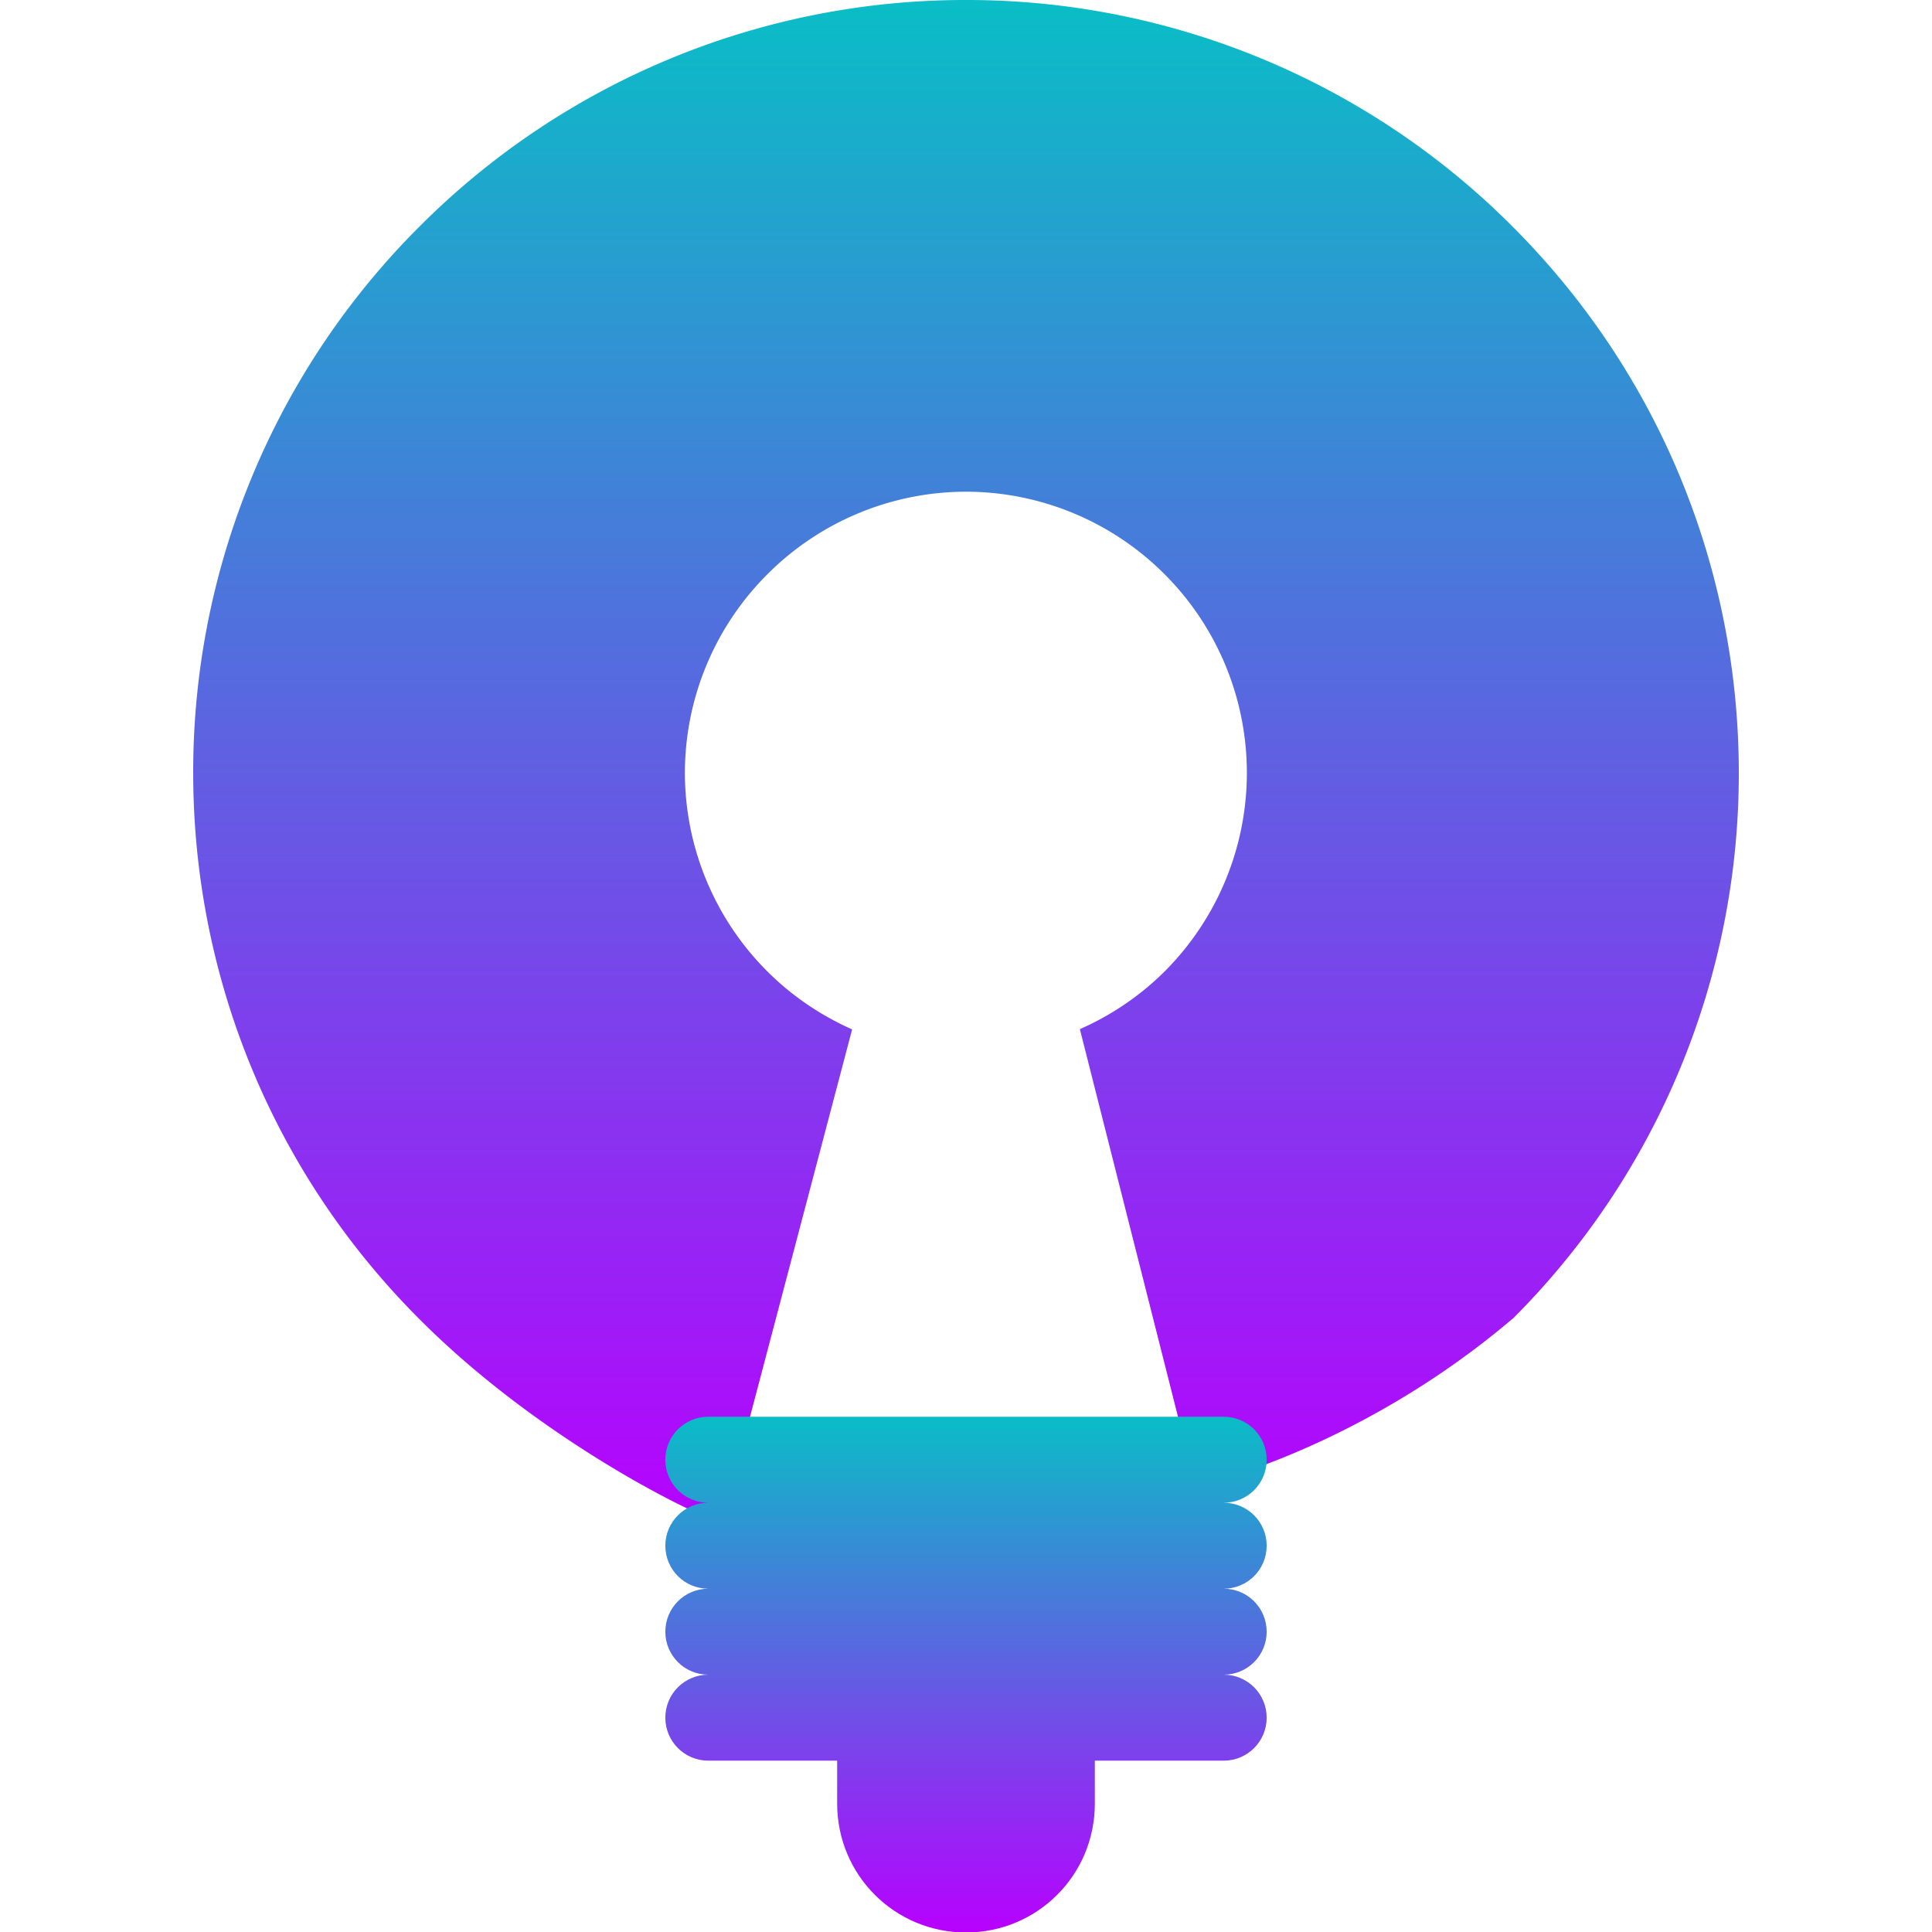 <?xml version="1.0" encoding="UTF-8" standalone="no"?>
<svg
   width="16"
   height="16"
   version="1"
   id="svg9"
   xmlns:xlink="http://www.w3.org/1999/xlink"
   xmlns="http://www.w3.org/2000/svg"
   xmlns:svg="http://www.w3.org/2000/svg"
   xmlns:rdf="http://www.w3.org/1999/02/22-rdf-syntax-ns#"
   xmlns:cc="http://creativecommons.org/ns#"
   xmlns:dc="http://purl.org/dc/elements/1.1/">
   <defs>
   <style id="current-color-scheme" type="text/css">
   .ColorScheme-Text { color: #0abdc6; } .ColorScheme-Highlight { color:#5294e2; }
  </style>
  <linearGradient id="arrongin" x1="0%" x2="0%" y1="0%" y2="100%">
   <stop offset="0%" style="stop-color:#dd9b44; stop-opacity:1"/>
   <stop offset="100%" style="stop-color:#ad6c16; stop-opacity:1"/>
  </linearGradient>
  <linearGradient id="aurora" x1="0%" x2="0%" y1="0%" y2="100%">
   <stop offset="0%" style="stop-color:#09D4DF; stop-opacity:1"/>
   <stop offset="100%" style="stop-color:#9269F4; stop-opacity:1"/>
  </linearGradient>
  <linearGradient id="cyberneon" x1="0%" x2="0%" y1="0%" y2="100%">
    <stop offset="0" style="stop-color:#0abdc6; stop-opacity:1"/>
    <stop offset="1" style="stop-color:#ea00d9; stop-opacity:1"/>
  </linearGradient>
  <linearGradient id="fitdance" x1="0%" x2="0%" y1="0%" y2="100%">
   <stop offset="0%" style="stop-color:#1AD6AB; stop-opacity:1"/>
   <stop offset="100%" style="stop-color:#329DB6; stop-opacity:1"/>
  </linearGradient>
  <linearGradient id="oomox" x1="0%" x2="0%" y1="0%" y2="100%">
   <stop offset="0%" style="stop-color:#0abdc6; stop-opacity:1"/>
   <stop offset="100%" style="stop-color:#b800ff; stop-opacity:1"/>
  </linearGradient>
  <linearGradient id="rainblue" x1="0%" x2="0%" y1="0%" y2="100%">
   <stop offset="0%" style="stop-color:#00F260; stop-opacity:1"/>
   <stop offset="100%" style="stop-color:#0575E6; stop-opacity:1"/>
  </linearGradient>
  <linearGradient id="sunrise" x1="0%" x2="0%" y1="0%" y2="100%">
   <stop offset="0%" style="stop-color: #FF8501; stop-opacity:1"/>
   <stop offset="100%" style="stop-color: #FFCB01; stop-opacity:1"/>
  </linearGradient>
  <linearGradient id="telinkrin" x1="0%" x2="0%" y1="0%" y2="100%">
   <stop offset="0%" style="stop-color: #b2ced6; stop-opacity:1"/>
   <stop offset="100%" style="stop-color: #6da5b7; stop-opacity:1"/>
  </linearGradient>
  <linearGradient id="60spsycho" x1="0%" x2="0%" y1="0%" y2="100%">
   <stop offset="0%" style="stop-color: #df5940; stop-opacity:1"/>
   <stop offset="25%" style="stop-color: #d8d15f; stop-opacity:1"/>
   <stop offset="50%" style="stop-color: #e9882a; stop-opacity:1"/>
   <stop offset="100%" style="stop-color: #279362; stop-opacity:1"/>
  </linearGradient>
  <linearGradient id="90ssummer" x1="0%" x2="0%" y1="0%" y2="100%">
   <stop offset="0%" style="stop-color: #f618c7; stop-opacity:1"/>
   <stop offset="20%" style="stop-color: #94ffab; stop-opacity:1"/>
   <stop offset="50%" style="stop-color: #fbfd54; stop-opacity:1"/>
   <stop offset="100%" style="stop-color: #0f83ae; stop-opacity:1"/>
  </linearGradient>
 </defs>
  <path
     id="path4"
     class="ColorScheme-Text"
     style="fill:url(#oomox);stroke-width:0.356"
     d="M 8 0 A 6.38 6.38 0 0 0 3.475 1.875 A 6.379 6.379 0 0 0 1.6 6.4 C 1.6 8.038 2.225 9.676 3.475 10.926 C 4.673 12.128 6.303 12.802 5.988 12.58 L 7.057 8.525 C 6.796 8.409 6.557 8.247 6.355 8.045 A 2.327 2.327 0 0 1 5.672 6.4 A 2.327 2.327 0 0 1 6.355 4.756 A 2.327 2.327 0 0 1 8 4.072 A 2.327 2.327 0 0 1 9.645 4.756 A 2.327 2.327 0 0 1 10.326 6.4 A 2.327 2.327 0 0 1 9.645 8.045 C 9.443 8.246 9.204 8.408 8.943 8.523 L 9.885 12.244 C 9.357 12.457 11.025 12.198 12.523 10.924 L 12.525 10.924 A 6.379 6.379 0 0 0 14.4 6.4 C 14.4 4.762 13.775 3.125 12.525 1.875 A 6.379 6.379 0 0 0 8 0 z " />
  <path
     d="m 5.866,11.733 c -0.197,0 -0.356,0.159 -0.356,0.356 0,0.197 0.159,0.356 0.356,0.356 -0.197,0 -0.356,0.159 -0.356,0.356 0,0.197 0.159,0.356 0.356,0.356 -0.197,0 -0.356,0.159 -0.356,0.356 0,0.197 0.159,0.356 0.356,0.356 -0.197,0 -0.356,0.159 -0.356,0.356 0,0.197 0.159,0.356 0.356,0.356 h 1.067 v 0.356 c 0,0.591 0.476,1.067 1.067,1.067 0.591,0 1.067,-0.476 1.067,-1.067 v -0.356 h 1.067 c 0.197,0 0.356,-0.159 0.356,-0.356 0,-0.197 -0.159,-0.356 -0.356,-0.356 0.197,0 0.356,-0.159 0.356,-0.356 0,-0.197 -0.159,-0.356 -0.356,-0.356 0.197,0 0.356,-0.159 0.356,-0.356 0,-0.197 -0.159,-0.356 -0.356,-0.356 0.197,0 0.356,-0.159 0.356,-0.356 0,-0.197 -0.159,-0.356 -0.356,-0.356 z"
     id="path9"
     class="ColorScheme-Text"
     style="stroke-width:0.356;fill:url(#oomox);opacity:1" />
</svg>
